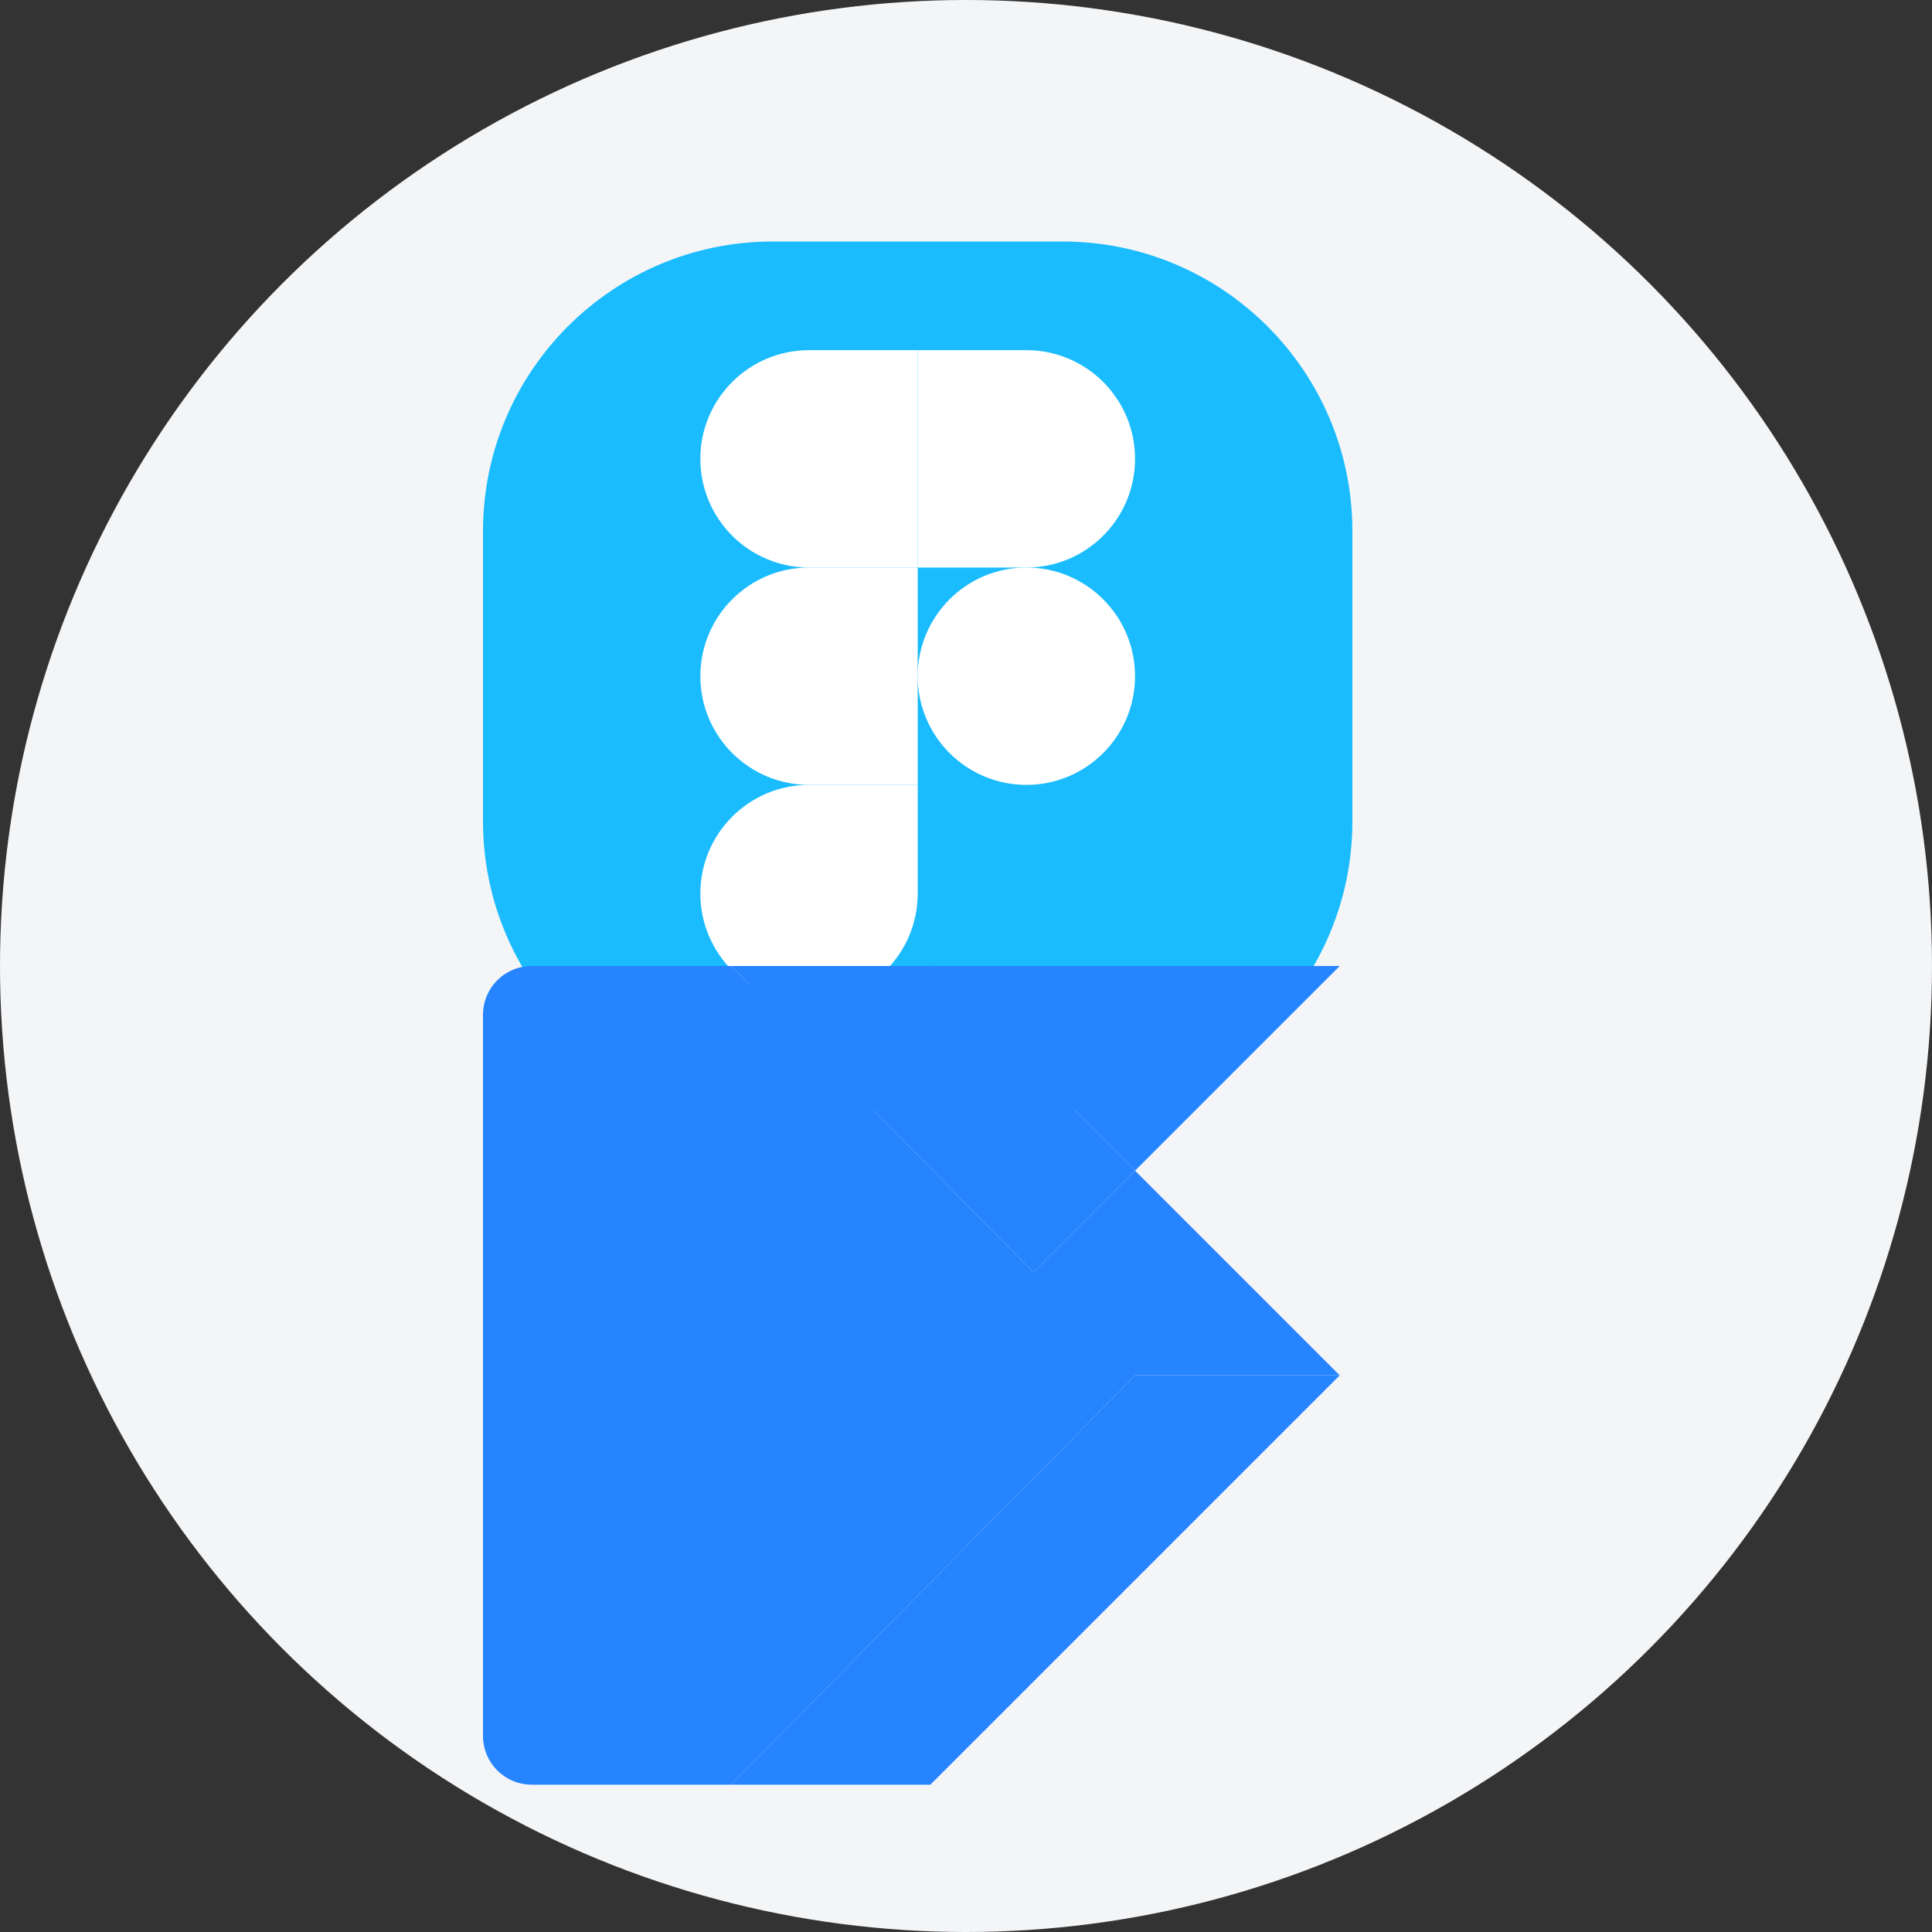<?xml version="1.0" encoding="UTF-8"?>
<svg width="64" height="64" viewBox="0 0 64 64" fill="none" xmlns="http://www.w3.org/2000/svg">
  <rect x="0" y="0" width="64" height="64" fill="#333333" stroke="none"/>
  <!-- Background circle -->
  <circle cx="32" cy="32" r="32" fill="#F4F5F7"/>
  <!-- Figma part (top) -->
  <g transform="translate(16,8) scale(0.6)">
    <path d="M16 0C7.163 0 0 7.163 0 16V32C0 40.837 7.163 48 16 48H32C40.837 48 48 40.837 48 32V16C48 7.163 40.837 0 32 0H16Z" fill="#1ABCFE"/>
    <path d="M24 24C24 20.686 26.686 18 30 18C33.314 18 36 20.686 36 24C36 27.314 33.314 30 30 30C26.686 30 24 27.314 24 24Z" fill="white"/>
    <path d="M12 24C12 20.686 14.686 18 18 18H24V30H18C14.686 30 12 27.314 12 24Z" fill="white"/>
    <path d="M12 12C12 8.686 14.686 6 18 6H24V18H18C14.686 18 12 15.314 12 12Z" fill="white"/>
    <path d="M24 6H30C33.314 6 36 8.686 36 12C36 15.314 33.314 18 30 18H24V6Z" fill="white"/>
    <path d="M12 36C12 32.686 14.686 30 18 30H24V36C24 39.314 21.314 42 18 42C14.686 42 12 39.314 12 36Z" fill="white"/>
  </g>
  <!-- Jira part (bottom) -->
  <g transform="translate(16,32) scale(0.6)">
    <path d="M47.3 0H24.7C24.7 0 24.7 0 24.7 0L36 11.3L24.7 22.6C24.7 22.6 24.7 22.6 24.7 22.6H47.3C47.3 22.6 47.3 22.6 47.3 22.6L36 11.3L47.3 0C47.3 0 47.3 0 47.3 0Z" fill="#2684FF"/>
    <path d="M36 11.3L24.7 0H13.7C13.7 0 13.7 0 13.7 0L36 22.6L13.7 45.2C13.7 45.2 13.7 45.2 13.7 45.2H24.7C24.7 45.2 24.7 45.2 24.7 45.2L47.3 22.6H24.7L36 11.3Z" fill="#2684FF"/>
    <path d="M13.7 0H2.7C1.2 0 0 1.2 0 2.7V42.5C0 44 1.2 45.2 2.7 45.2H13.7L36 22.6L13.7 0Z" fill="#2684FF"/>
  </g>
</svg>